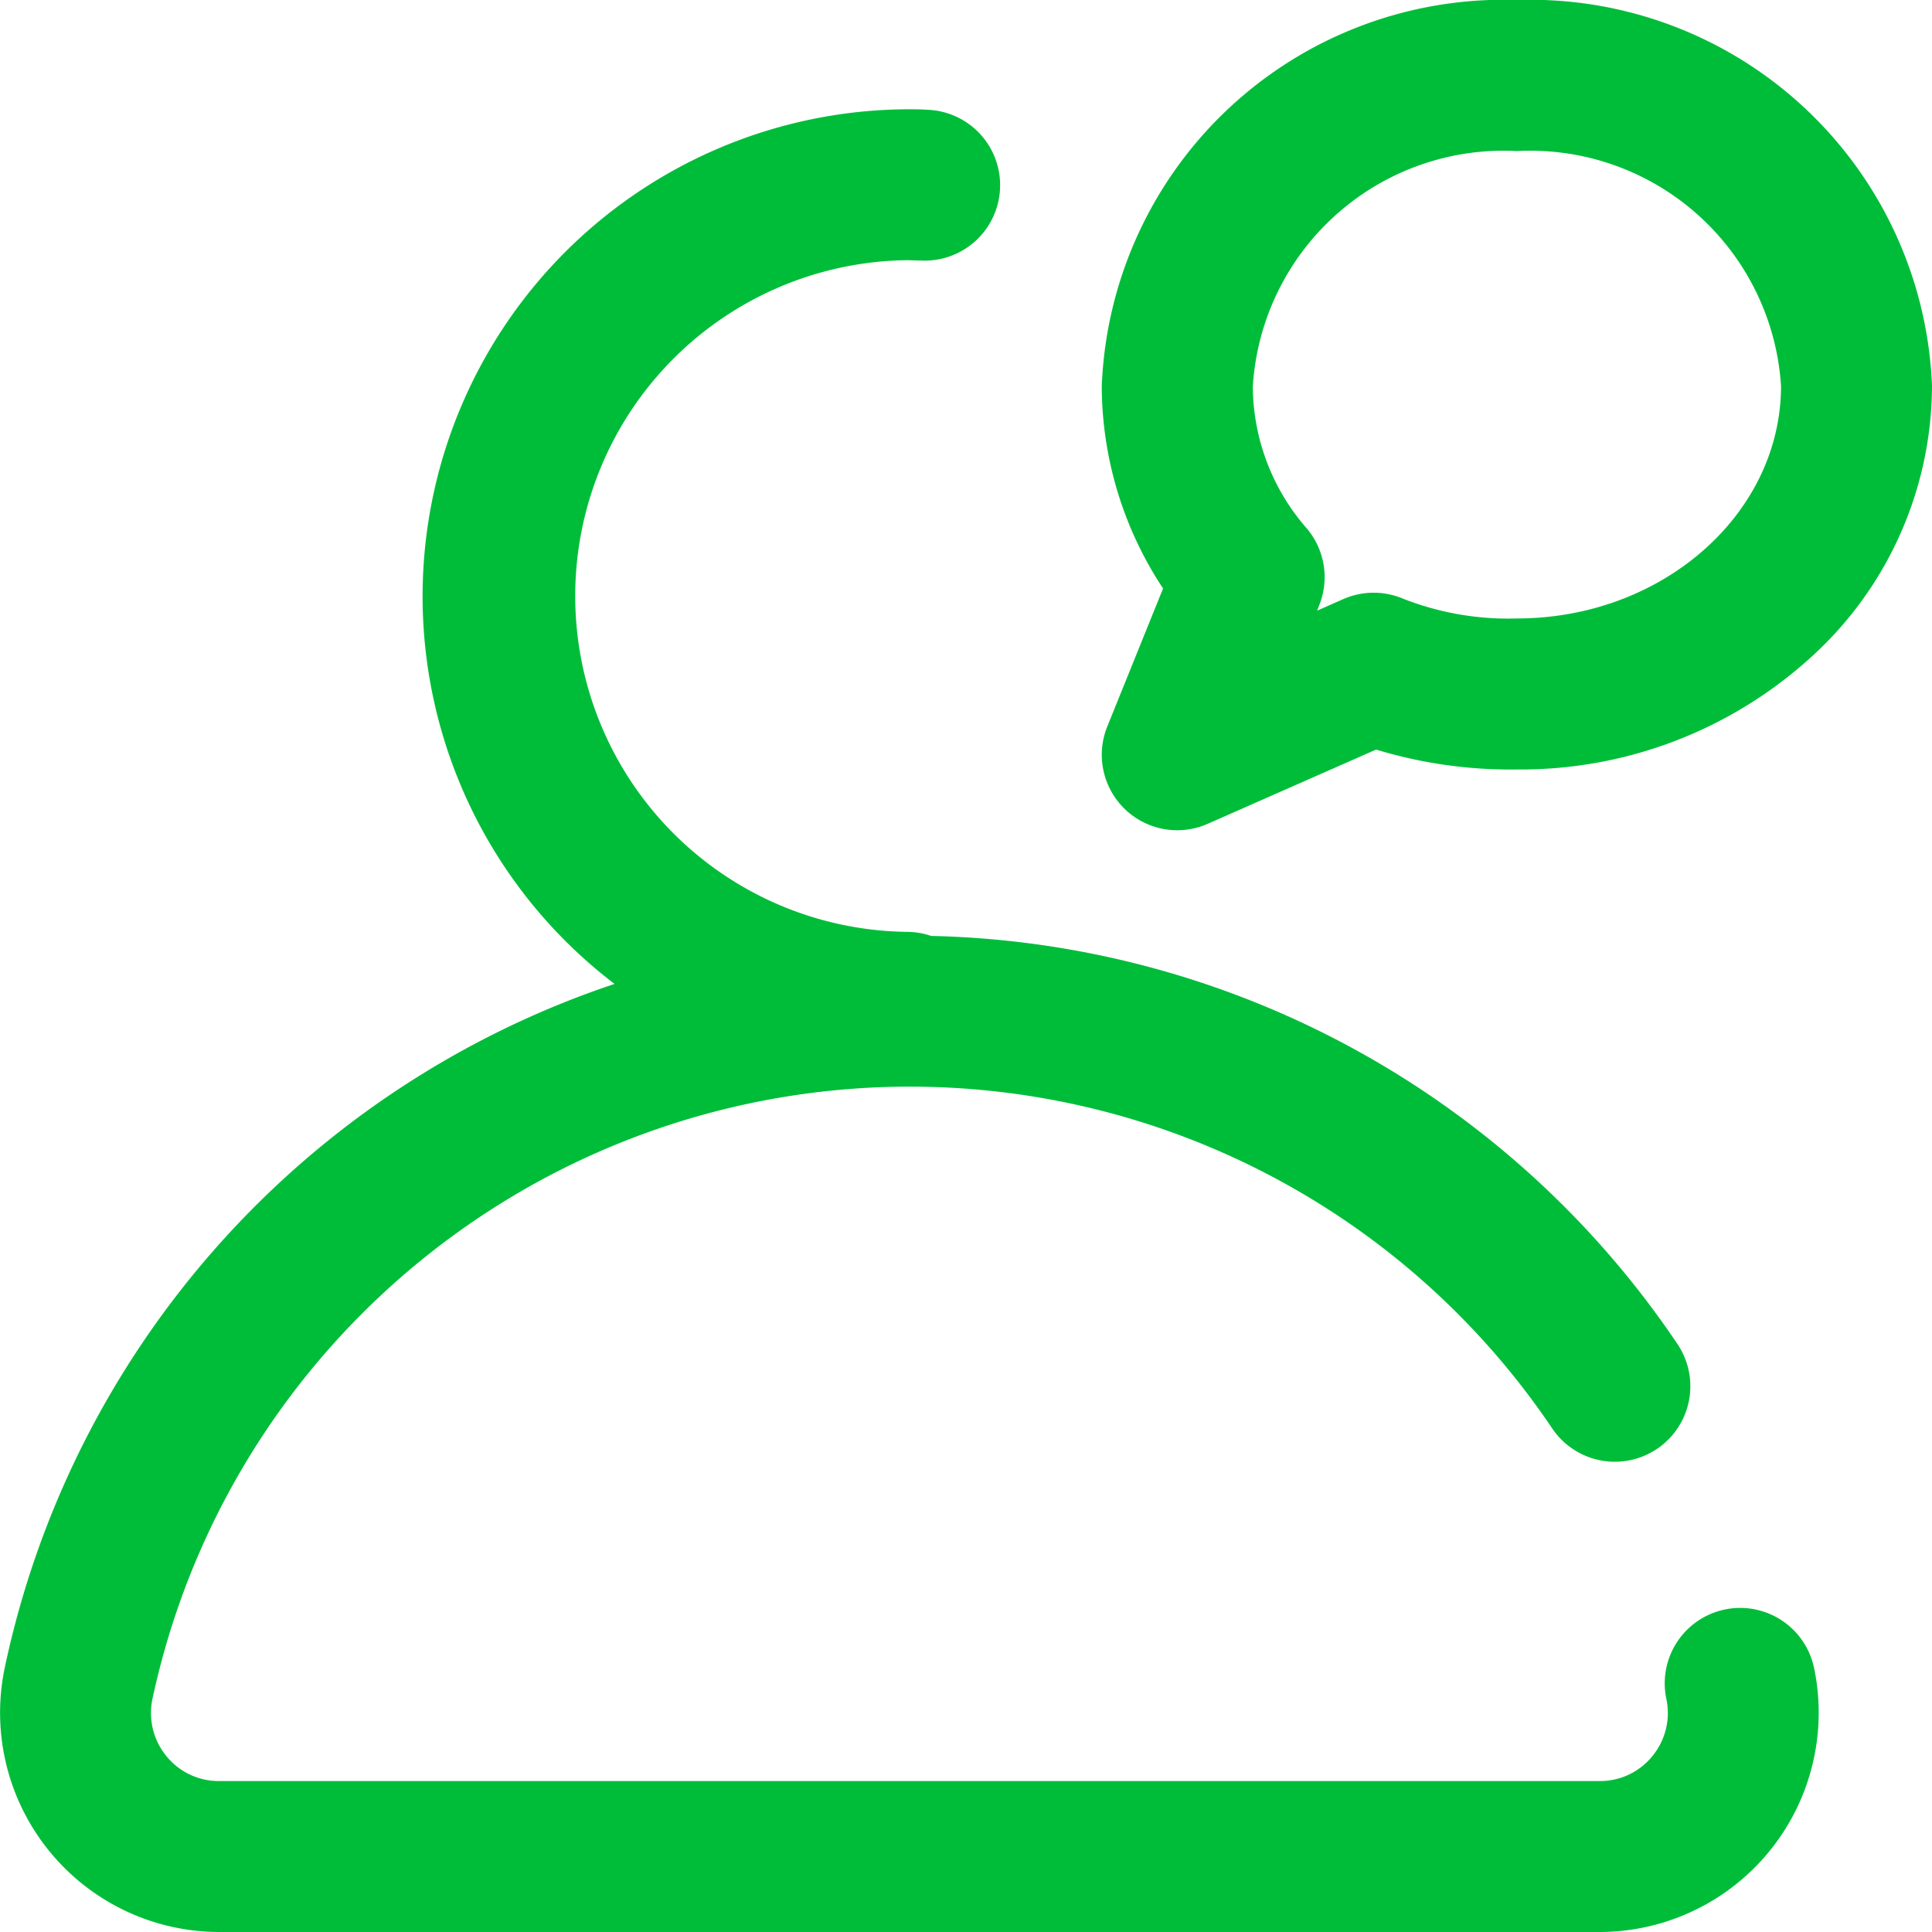 <svg xmlns="http://www.w3.org/2000/svg" width="37" height="37" viewBox="0 0 37 37">
    <defs>
        <style>
            .cls-1{fill:#00bd39}
        </style>
    </defs>
    <path id="answer" d="M29.051 0A7.7 7.7 0 0 0 21.1 7.4a7.054 7.054 0 0 0 1.174 3.87l-1.068 2.643a1.445 1.445 0 0 0 1.923 1.864l3.225-1.422a8.818 8.818 0 0 0 2.7.381 8.259 8.259 0 0 0 5.565-2.092A7.041 7.041 0 0 0 37 7.388 7.7 7.7 0 0 0 29.051 0zm0 11.844a5.5 5.5 0 0 1-2.177-.377 1.446 1.446 0 0 0-1.15.007l-.5.221.039-.1a1.445 1.445 0 0 0-.24-1.479 4.156 4.156 0 0 1-1.03-2.716 4.812 4.812 0 0 1 5.058-4.507 4.814 4.814 0 0 1 5.058 4.5c-.003 2.452-2.272 4.451-5.058 4.451zm5.691 20.1A4.2 4.2 0 0 1 30.633 37H4.2a4.2 4.2 0 0 1-4.11-5.057 17.659 17.659 0 0 1 11.679-13.1 9.329 9.329 0 0 1 5.6-16.75c.156 0 .272 0 .408.01a1.445 1.445 0 0 1-.137 2.887c-.1 0-.171-.007-.272-.007a6.432 6.432 0 0 0 0 12.863 1.44 1.44 0 0 1 .464.078 17.7 17.7 0 0 1 14.294 7.817 1.445 1.445 0 0 1-2.4 1.614A14.834 14.834 0 0 0 2.92 32.534a1.3 1.3 0 0 0 .264 1.094 1.288 1.288 0 0 0 1.015.481h26.434a1.287 1.287 0 0 0 1.015-.481 1.3 1.3 0 0 0 .264-1.094 1.445 1.445 0 1 1 2.829-.591z" class="cls-1"/>
</svg>
